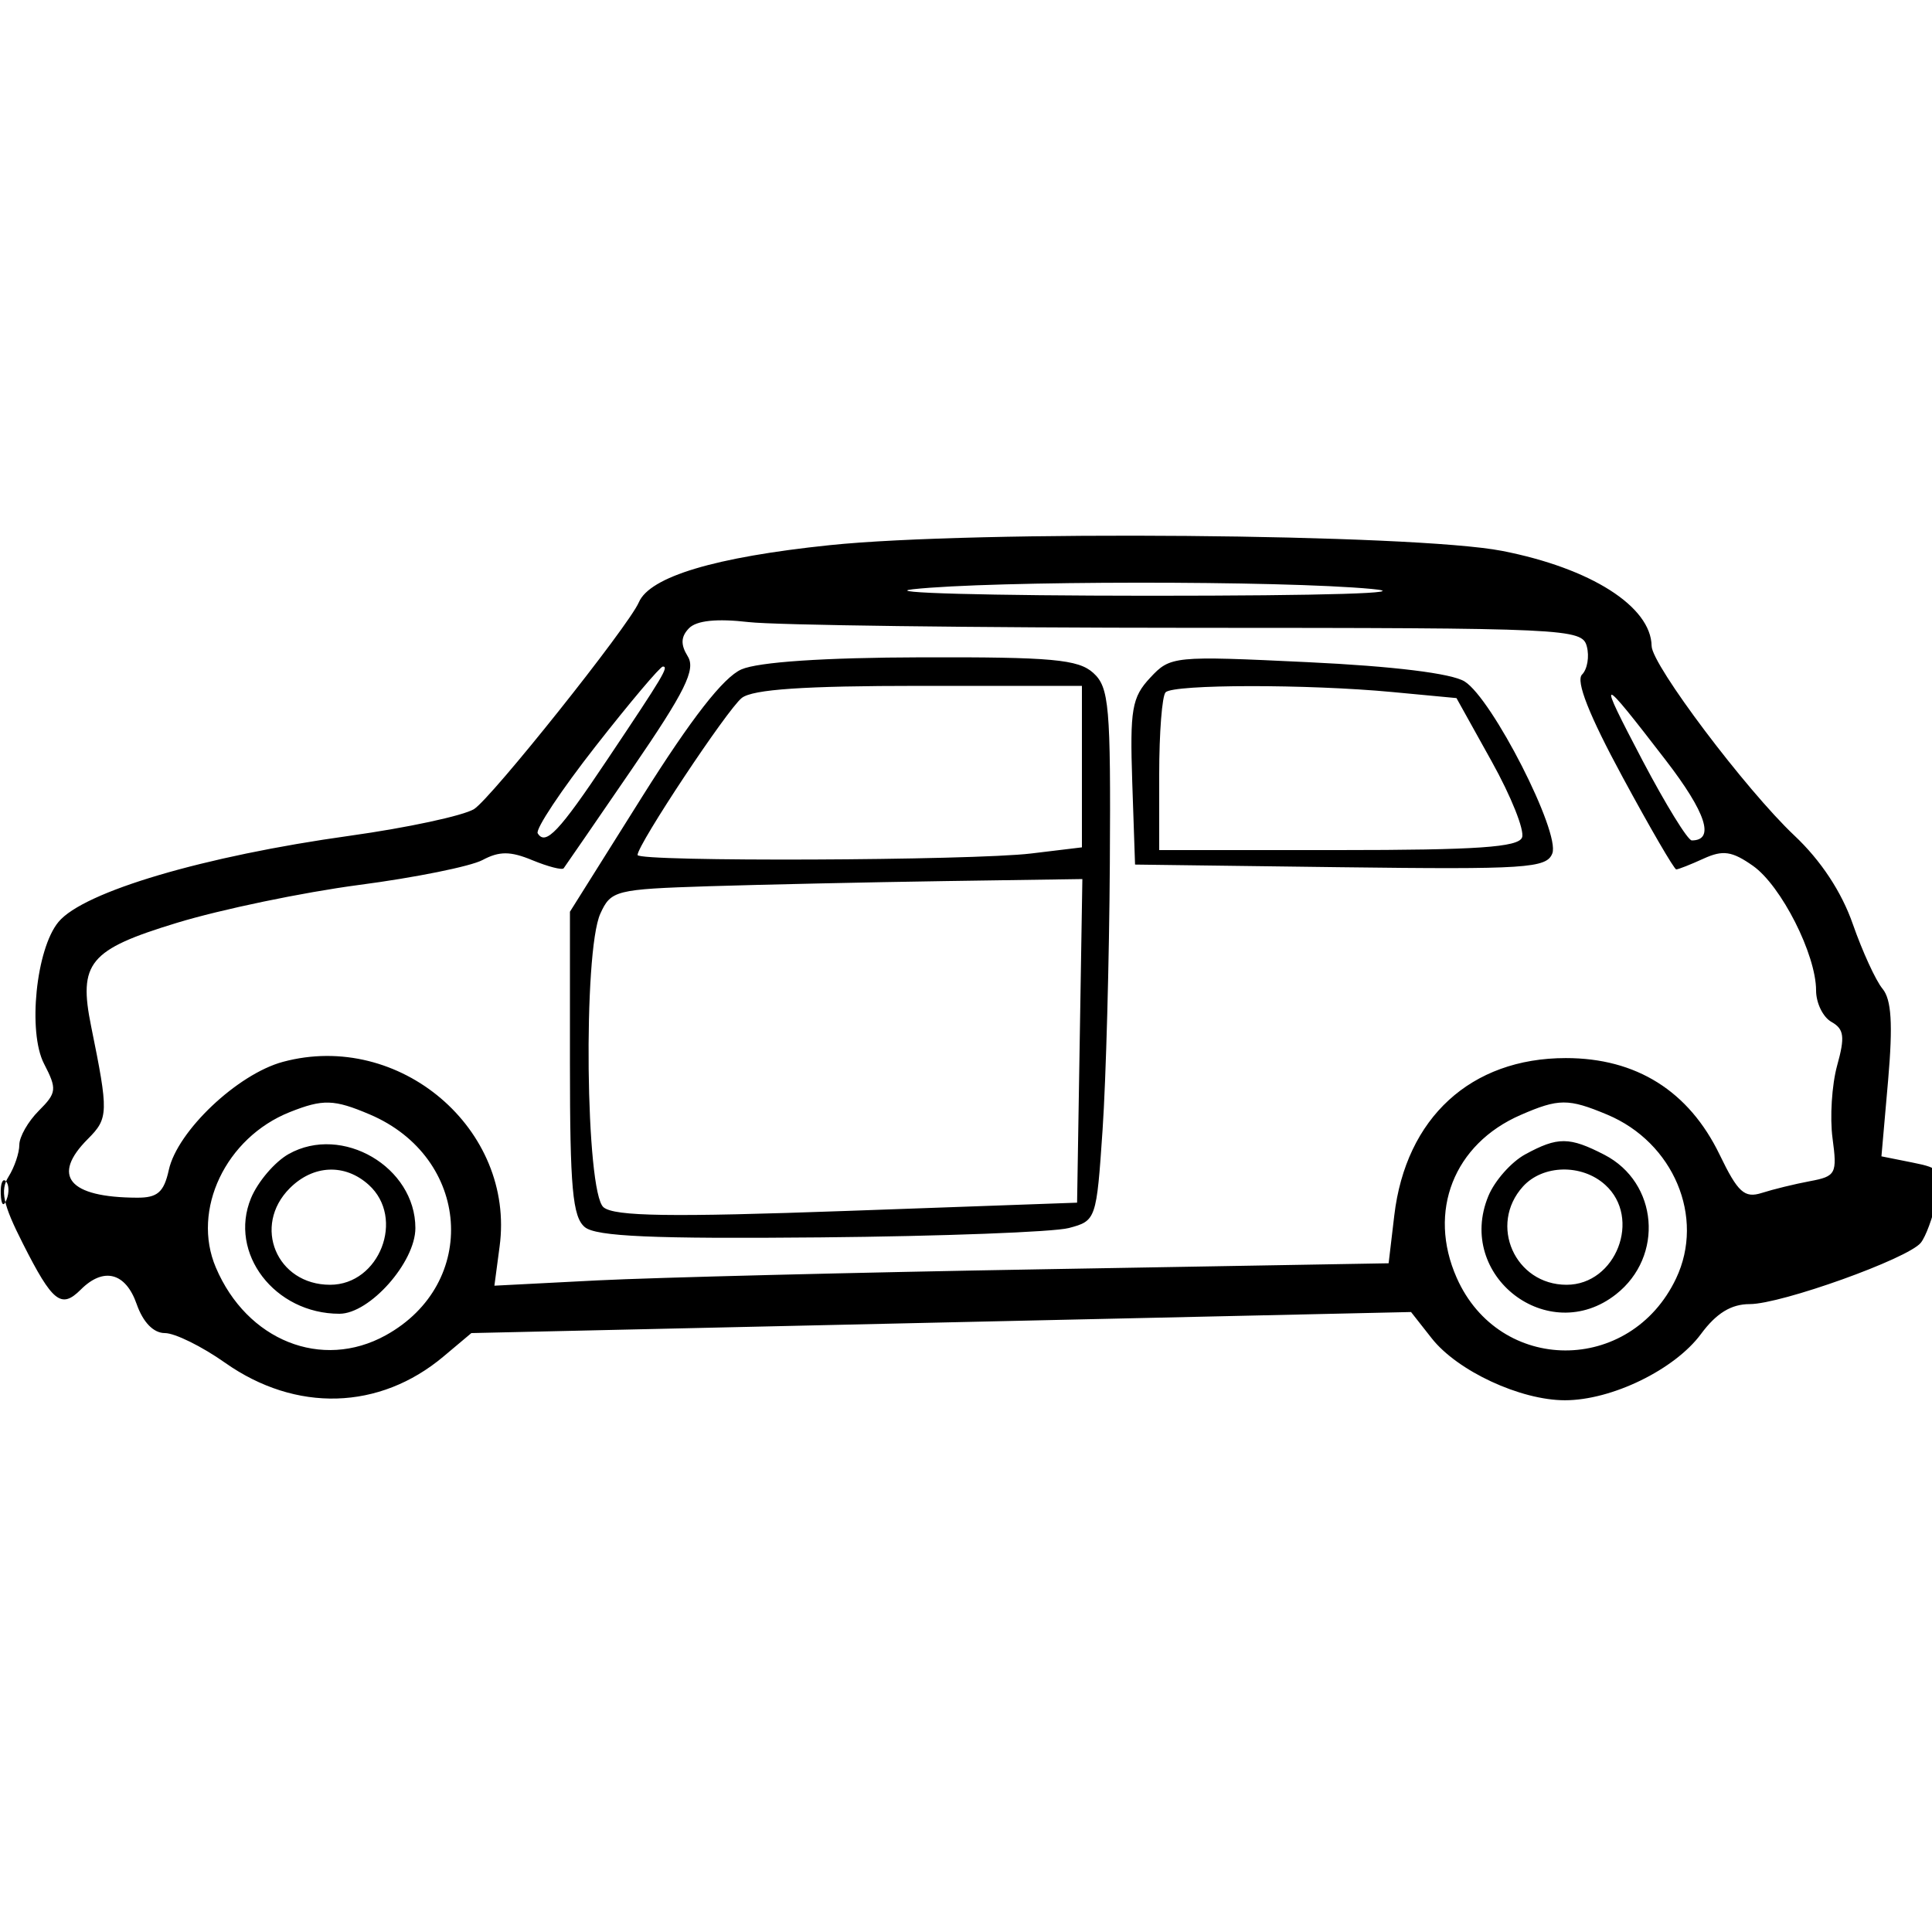 <?xml version="1.0" encoding="UTF-8"?>
<svg xmlns="http://www.w3.org/2000/svg" xmlns:xlink="http://www.w3.org/1999/xlink" width="100px" height="100px" viewBox="0 0 100 100" version="1.1">
<g id="surface1">
<path style=" stroke:none;fill-rule:evenodd;fill:rgb(0%,0%,0%);fill-opacity:1;" d="M 42.93 28.219 C 37.008 28.836 33.637 29.848 33.066 31.176 C 32.535 32.41 25.414 41.34 24.535 41.879 C 23.969 42.223 21.078 42.844 18.113 43.258 C 10.562 44.309 4.324 46.152 3.027 47.719 C 1.867 49.113 1.43 53.414 2.277 55.055 C 2.957 56.371 2.938 56.562 2.008 57.492 C 1.453 58.047 1 58.84 1 59.258 C 1 59.672 0.75 60.414 0.441 60.906 C -0.004 61.617 0.152 62.332 1.184 64.367 C 2.719 67.402 3.168 67.758 4.176 66.754 C 5.359 65.566 6.504 65.863 7.074 67.5 C 7.406 68.445 7.945 69 8.535 69 C 9.051 69 10.453 69.691 11.648 70.535 C 15.316 73.121 19.648 72.996 22.961 70.207 L 24.398 69 L 48.715 68.453 L 73.035 67.91 L 74.105 69.27 C 75.434 70.961 78.695 72.477 81 72.477 C 83.426 72.477 86.68 70.891 88.043 69.047 C 88.84 67.969 89.605 67.5 90.566 67.5 C 92.199 67.5 98.762 65.148 99.422 64.324 C 99.676 64.008 100.043 63.016 100.234 62.121 C 100.559 60.59 100.488 60.473 98.984 60.172 L 97.383 59.852 L 97.73 55.898 C 97.98 53.004 97.902 51.734 97.438 51.176 C 97.09 50.758 96.398 49.25 95.902 47.832 C 95.324 46.168 94.246 44.535 92.875 43.246 C 90.367 40.879 85.504 34.426 85.488 33.438 C 85.457 31.391 82.336 29.406 77.738 28.512 C 73.18 27.629 50.422 27.434 42.93 28.219 M 47.25 30.5 C 45.602 30.684 51.113 30.832 59.5 30.836 C 68.645 30.836 73.25 30.695 71 30.484 C 66.336 30.043 51.281 30.055 47.25 30.5 M 35.66 32.52 C 35.238 32.957 35.223 33.367 35.598 33.973 C 36.023 34.652 35.469 35.781 32.723 39.785 C 30.852 42.516 29.254 44.836 29.176 44.941 C 29.098 45.047 28.371 44.859 27.562 44.527 C 26.418 44.051 25.844 44.051 24.973 44.516 C 24.355 44.844 21.48 45.426 18.578 45.805 C 15.68 46.188 11.438 47.07 9.156 47.766 C 4.609 49.152 4.047 49.832 4.719 53.133 C 5.625 57.586 5.617 57.883 4.551 58.949 C 2.633 60.867 3.559 61.977 7.086 61.992 C 8.152 62 8.484 61.711 8.738 60.555 C 9.18 58.543 12.293 55.594 14.645 54.961 C 20.68 53.336 26.676 58.445 25.859 64.52 L 25.59 66.547 L 30.918 66.273 C 33.852 66.125 44.266 65.863 54.062 65.695 L 71.875 65.387 L 72.168 62.91 C 72.766 57.855 76.133 54.766 81.047 54.766 C 84.695 54.766 87.41 56.469 89.004 59.758 C 89.953 61.723 90.293 62.031 91.191 61.746 C 91.773 61.559 92.895 61.285 93.684 61.137 C 95.027 60.887 95.098 60.75 94.852 58.918 C 94.707 57.844 94.816 56.148 95.09 55.152 C 95.504 53.664 95.449 53.262 94.797 52.895 C 94.359 52.652 94 51.918 94 51.266 C 94 49.406 92.195 45.844 90.734 44.816 C 89.652 44.055 89.18 43.984 88.18 44.441 C 87.504 44.75 86.867 45 86.762 45 C 86.656 45 85.402 42.844 83.977 40.207 C 82.25 37.016 81.551 35.246 81.887 34.914 C 82.16 34.641 82.273 33.984 82.133 33.457 C 81.891 32.535 81.164 32.5 61.566 32.496 C 50.391 32.492 40.125 32.359 38.75 32.199 C 37.094 32.008 36.051 32.117 35.66 32.52 M 38.375 34.648 C 37.445 35.055 35.789 37.18 33.25 41.219 L 29.5 47.191 L 29.5 55.035 C 29.5 61.484 29.637 62.992 30.27 63.516 C 30.852 64 33.801 64.129 42.469 64.047 C 48.754 63.988 54.539 63.77 55.324 63.562 C 56.734 63.188 56.754 63.129 57.07 58.465 C 57.246 55.871 57.414 49.68 57.445 44.703 C 57.496 36.531 57.41 35.574 56.586 34.828 C 55.812 34.129 54.438 34.004 47.711 34.023 C 42.641 34.035 39.25 34.266 38.375 34.648 M 59.531 35.082 C 58.586 36.094 58.48 36.715 58.605 40.488 L 58.75 44.75 L 69.387 44.887 C 78.996 45.008 80.055 44.938 80.348 44.172 C 80.766 43.082 77.242 36.172 75.809 35.273 C 75.141 34.855 72.141 34.484 67.676 34.273 C 60.734 33.941 60.578 33.957 59.531 35.082 M 30.828 38.625 C 29.051 40.895 27.703 42.922 27.832 43.133 C 28.238 43.789 28.938 43.051 31.418 39.34 C 34.352 34.961 34.625 34.5 34.309 34.5 C 34.172 34.5 32.605 36.355 30.828 38.625 M 38.395 36.125 C 37.648 36.711 33 43.715 33 44.254 C 33 44.613 50.293 44.547 53.375 44.176 L 56 43.859 L 56 35.5 L 47.594 35.5 C 41.629 35.5 38.961 35.68 38.395 36.125 M 60.332 35.832 C 60.148 36.016 60 37.93 60 40.082 L 60 44 L 69.266 44 C 76.438 44 78.59 43.852 78.781 43.348 C 78.922 42.984 78.215 41.215 77.211 39.414 L 75.387 36.133 L 72.07 35.82 C 67.684 35.406 60.754 35.414 60.332 35.832 M 85.023 39.375 C 86.219 41.645 87.359 43.5 87.566 43.5 C 88.777 43.5 88.312 42.066 86.215 39.344 C 82.734 34.824 82.637 34.828 85.023 39.375 M 36.699 45.871 C 31.855 46.027 31.621 46.086 31.074 47.289 C 30.172 49.266 30.309 61.719 31.238 62.488 C 31.805 62.961 34.703 63.004 43.863 62.676 L 55.75 62.25 L 56.023 45.5 L 48.887 45.605 C 44.961 45.664 39.477 45.785 36.699 45.871 M 15 57.562 C 11.684 58.883 9.902 62.629 11.172 65.605 C 12.781 69.391 16.656 70.938 19.961 69.117 C 24.824 66.434 24.359 59.906 19.141 57.684 C 17.285 56.895 16.719 56.879 15 57.562 M 78.707 57.711 C 75.25 59.215 73.879 62.703 75.398 66.137 C 77.609 71.137 84.387 71.156 86.754 66.172 C 88.258 63.004 86.625 59.129 83.184 57.691 C 81.176 56.852 80.68 56.852 78.707 57.711 M 14.945 59.73 C 14.227 60.133 13.348 61.16 12.992 62.016 C 11.816 64.863 14.215 68 17.57 68 C 19.137 68 21.5 65.332 21.5 63.566 C 21.5 60.402 17.711 58.184 14.945 59.73 M 78.945 59.75 C 78.227 60.141 77.367 61.109 77.039 61.902 C 75.328 66.035 80.145 69.746 83.645 66.992 C 86.141 65.031 85.824 61.211 83.047 59.773 C 81.23 58.836 80.633 58.832 78.945 59.75 M 15 61.5 C 13.047 63.453 14.316 66.5 17.086 66.5 C 19.648 66.5 20.984 63.043 19.086 61.328 C 17.855 60.215 16.215 60.285 15 61.5 M 78.828 61.414 C 77.035 63.398 78.414 66.5 81.086 66.5 C 83.648 66.5 84.984 63.043 83.086 61.328 C 81.879 60.234 79.859 60.277 78.828 61.414 M 0.039 61.793 C 0.062 62.375 0.184 62.492 0.34 62.094 C 0.484 61.734 0.469 61.301 0.301 61.137 C 0.137 60.969 0.02 61.266 0.039 61.793 "/>
</g>
</svg>
